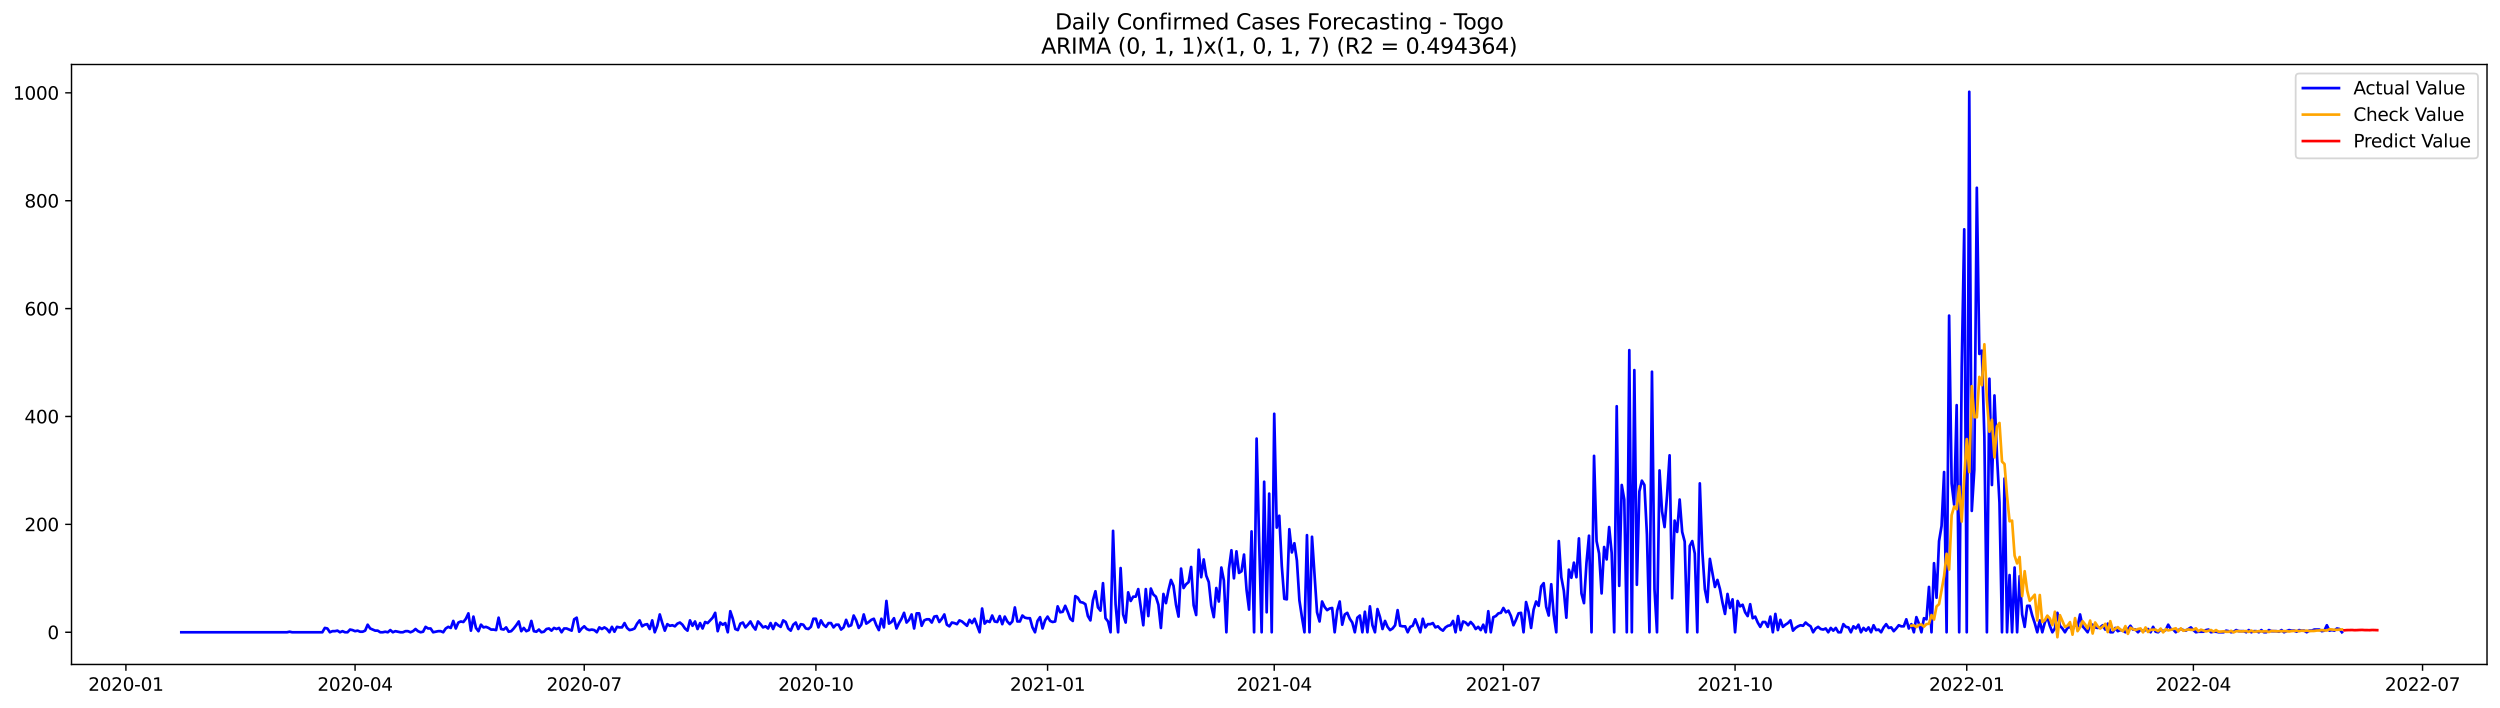 <?xml version="1.0" encoding="utf-8" standalone="no"?>
<!DOCTYPE svg PUBLIC "-//W3C//DTD SVG 1.1//EN"
  "http://www.w3.org/Graphics/SVG/1.1/DTD/svg11.dtd">
<svg xmlns:xlink="http://www.w3.org/1999/xlink" width="1386.05pt" height="392.274pt" viewBox="0 0 1386.05 392.274" xmlns="http://www.w3.org/2000/svg" version="1.1">
 <defs>
  <style type="text/css">*{stroke-linejoin: round; stroke-linecap: butt}</style>
 </defs>
 <g id="figure_1">
  <g id="patch_1">
   <path d="M 0 392.274 
L 1386.05 392.274 
L 1386.05 0 
L 0 0 
z
" style="fill: #ffffff"/>
  </g>
  <g id="axes_1">
   <g id="patch_2">
    <path d="M 39.65 368.396 
L 1378.85 368.396 
L 1378.85 35.755 
L 39.65 35.755 
z
" style="fill: #ffffff"/>
   </g>
   <g id="matplotlib.axis_1">
    <g id="xtick_1">
     <g id="line2d_1">
      <defs>
       <path id="m2aba061765" d="M 0 0 
L 0 3.5 
" style="stroke: #000000; stroke-width: 0.8"/>
      </defs>
      <g>
       <use xlink:href="#m2aba061765" x="69.807" y="368.396" style="stroke: #000000; stroke-width: 0.8"/>
      </g>
     </g>
     <g id="text_1">
      <!-- 2020-01 -->
      <g transform="translate(48.916 382.994)scale(0.1 -0.1)">
       <defs>
        <path id="DejaVuSans-32" d="M 1228 531 
L 3431 531 
L 3431 0 
L 469 0 
L 469 531 
Q 828 903 1448 1529 
Q 2069 2156 2228 2338 
Q 2531 2678 2651 2914 
Q 2772 3150 2772 3378 
Q 2772 3750 2511 3984 
Q 2250 4219 1831 4219 
Q 1534 4219 1204 4116 
Q 875 4013 500 3803 
L 500 4441 
Q 881 4594 1212 4672 
Q 1544 4750 1819 4750 
Q 2544 4750 2975 4387 
Q 3406 4025 3406 3419 
Q 3406 3131 3298 2873 
Q 3191 2616 2906 2266 
Q 2828 2175 2409 1742 
Q 1991 1309 1228 531 
z
" transform="scale(0.016)"/>
        <path id="DejaVuSans-30" d="M 2034 4250 
Q 1547 4250 1301 3770 
Q 1056 3291 1056 2328 
Q 1056 1369 1301 889 
Q 1547 409 2034 409 
Q 2525 409 2770 889 
Q 3016 1369 3016 2328 
Q 3016 3291 2770 3770 
Q 2525 4250 2034 4250 
z
M 2034 4750 
Q 2819 4750 3233 4129 
Q 3647 3509 3647 2328 
Q 3647 1150 3233 529 
Q 2819 -91 2034 -91 
Q 1250 -91 836 529 
Q 422 1150 422 2328 
Q 422 3509 836 4129 
Q 1250 4750 2034 4750 
z
" transform="scale(0.016)"/>
        <path id="DejaVuSans-2d" d="M 313 2009 
L 1997 2009 
L 1997 1497 
L 313 1497 
L 313 2009 
z
" transform="scale(0.016)"/>
        <path id="DejaVuSans-31" d="M 794 531 
L 1825 531 
L 1825 4091 
L 703 3866 
L 703 4441 
L 1819 4666 
L 2450 4666 
L 2450 531 
L 3481 531 
L 3481 0 
L 794 0 
L 794 531 
z
" transform="scale(0.016)"/>
       </defs>
       <use xlink:href="#DejaVuSans-32"/>
       <use xlink:href="#DejaVuSans-30" x="63.623"/>
       <use xlink:href="#DejaVuSans-32" x="127.246"/>
       <use xlink:href="#DejaVuSans-30" x="190.869"/>
       <use xlink:href="#DejaVuSans-2d" x="254.492"/>
       <use xlink:href="#DejaVuSans-30" x="290.576"/>
       <use xlink:href="#DejaVuSans-31" x="354.199"/>
      </g>
     </g>
    </g>
    <g id="xtick_2">
     <g id="line2d_2">
      <g>
       <use xlink:href="#m2aba061765" x="196.858" y="368.396" style="stroke: #000000; stroke-width: 0.8"/>
      </g>
     </g>
     <g id="text_2">
      <!-- 2020-04 -->
      <g transform="translate(175.967 382.994)scale(0.1 -0.1)">
       <defs>
        <path id="DejaVuSans-34" d="M 2419 4116 
L 825 1625 
L 2419 1625 
L 2419 4116 
z
M 2253 4666 
L 3047 4666 
L 3047 1625 
L 3713 1625 
L 3713 1100 
L 3047 1100 
L 3047 0 
L 2419 0 
L 2419 1100 
L 313 1100 
L 313 1709 
L 2253 4666 
z
" transform="scale(0.016)"/>
       </defs>
       <use xlink:href="#DejaVuSans-32"/>
       <use xlink:href="#DejaVuSans-30" x="63.623"/>
       <use xlink:href="#DejaVuSans-32" x="127.246"/>
       <use xlink:href="#DejaVuSans-30" x="190.869"/>
       <use xlink:href="#DejaVuSans-2d" x="254.492"/>
       <use xlink:href="#DejaVuSans-30" x="290.576"/>
       <use xlink:href="#DejaVuSans-34" x="354.199"/>
      </g>
     </g>
    </g>
    <g id="xtick_3">
     <g id="line2d_3">
      <g>
       <use xlink:href="#m2aba061765" x="323.909" y="368.396" style="stroke: #000000; stroke-width: 0.8"/>
      </g>
     </g>
     <g id="text_3">
      <!-- 2020-07 -->
      <g transform="translate(303.017 382.994)scale(0.1 -0.1)">
       <defs>
        <path id="DejaVuSans-37" d="M 525 4666 
L 3525 4666 
L 3525 4397 
L 1831 0 
L 1172 0 
L 2766 4134 
L 525 4134 
L 525 4666 
z
" transform="scale(0.016)"/>
       </defs>
       <use xlink:href="#DejaVuSans-32"/>
       <use xlink:href="#DejaVuSans-30" x="63.623"/>
       <use xlink:href="#DejaVuSans-32" x="127.246"/>
       <use xlink:href="#DejaVuSans-30" x="190.869"/>
       <use xlink:href="#DejaVuSans-2d" x="254.492"/>
       <use xlink:href="#DejaVuSans-30" x="290.576"/>
       <use xlink:href="#DejaVuSans-37" x="354.199"/>
      </g>
     </g>
    </g>
    <g id="xtick_4">
     <g id="line2d_4">
      <g>
       <use xlink:href="#m2aba061765" x="452.356" y="368.396" style="stroke: #000000; stroke-width: 0.8"/>
      </g>
     </g>
     <g id="text_4">
      <!-- 2020-10 -->
      <g transform="translate(431.465 382.994)scale(0.1 -0.1)">
       <use xlink:href="#DejaVuSans-32"/>
       <use xlink:href="#DejaVuSans-30" x="63.623"/>
       <use xlink:href="#DejaVuSans-32" x="127.246"/>
       <use xlink:href="#DejaVuSans-30" x="190.869"/>
       <use xlink:href="#DejaVuSans-2d" x="254.492"/>
       <use xlink:href="#DejaVuSans-31" x="290.576"/>
       <use xlink:href="#DejaVuSans-30" x="354.199"/>
      </g>
     </g>
    </g>
    <g id="xtick_5">
     <g id="line2d_5">
      <g>
       <use xlink:href="#m2aba061765" x="580.803" y="368.396" style="stroke: #000000; stroke-width: 0.8"/>
      </g>
     </g>
     <g id="text_5">
      <!-- 2021-01 -->
      <g transform="translate(559.912 382.994)scale(0.1 -0.1)">
       <use xlink:href="#DejaVuSans-32"/>
       <use xlink:href="#DejaVuSans-30" x="63.623"/>
       <use xlink:href="#DejaVuSans-32" x="127.246"/>
       <use xlink:href="#DejaVuSans-31" x="190.869"/>
       <use xlink:href="#DejaVuSans-2d" x="254.492"/>
       <use xlink:href="#DejaVuSans-30" x="290.576"/>
       <use xlink:href="#DejaVuSans-31" x="354.199"/>
      </g>
     </g>
    </g>
    <g id="xtick_6">
     <g id="line2d_6">
      <g>
       <use xlink:href="#m2aba061765" x="706.458" y="368.396" style="stroke: #000000; stroke-width: 0.8"/>
      </g>
     </g>
     <g id="text_6">
      <!-- 2021-04 -->
      <g transform="translate(685.566 382.994)scale(0.1 -0.1)">
       <use xlink:href="#DejaVuSans-32"/>
       <use xlink:href="#DejaVuSans-30" x="63.623"/>
       <use xlink:href="#DejaVuSans-32" x="127.246"/>
       <use xlink:href="#DejaVuSans-31" x="190.869"/>
       <use xlink:href="#DejaVuSans-2d" x="254.492"/>
       <use xlink:href="#DejaVuSans-30" x="290.576"/>
       <use xlink:href="#DejaVuSans-34" x="354.199"/>
      </g>
     </g>
    </g>
    <g id="xtick_7">
     <g id="line2d_7">
      <g>
       <use xlink:href="#m2aba061765" x="833.509" y="368.396" style="stroke: #000000; stroke-width: 0.8"/>
      </g>
     </g>
     <g id="text_7">
      <!-- 2021-07 -->
      <g transform="translate(812.617 382.994)scale(0.1 -0.1)">
       <use xlink:href="#DejaVuSans-32"/>
       <use xlink:href="#DejaVuSans-30" x="63.623"/>
       <use xlink:href="#DejaVuSans-32" x="127.246"/>
       <use xlink:href="#DejaVuSans-31" x="190.869"/>
       <use xlink:href="#DejaVuSans-2d" x="254.492"/>
       <use xlink:href="#DejaVuSans-30" x="290.576"/>
       <use xlink:href="#DejaVuSans-37" x="354.199"/>
      </g>
     </g>
    </g>
    <g id="xtick_8">
     <g id="line2d_8">
      <g>
       <use xlink:href="#m2aba061765" x="961.956" y="368.396" style="stroke: #000000; stroke-width: 0.8"/>
      </g>
     </g>
     <g id="text_8">
      <!-- 2021-10 -->
      <g transform="translate(941.064 382.994)scale(0.1 -0.1)">
       <use xlink:href="#DejaVuSans-32"/>
       <use xlink:href="#DejaVuSans-30" x="63.623"/>
       <use xlink:href="#DejaVuSans-32" x="127.246"/>
       <use xlink:href="#DejaVuSans-31" x="190.869"/>
       <use xlink:href="#DejaVuSans-2d" x="254.492"/>
       <use xlink:href="#DejaVuSans-31" x="290.576"/>
       <use xlink:href="#DejaVuSans-30" x="354.199"/>
      </g>
     </g>
    </g>
    <g id="xtick_9">
     <g id="line2d_9">
      <g>
       <use xlink:href="#m2aba061765" x="1090.403" y="368.396" style="stroke: #000000; stroke-width: 0.8"/>
      </g>
     </g>
     <g id="text_9">
      <!-- 2022-01 -->
      <g transform="translate(1069.511 382.994)scale(0.1 -0.1)">
       <use xlink:href="#DejaVuSans-32"/>
       <use xlink:href="#DejaVuSans-30" x="63.623"/>
       <use xlink:href="#DejaVuSans-32" x="127.246"/>
       <use xlink:href="#DejaVuSans-32" x="190.869"/>
       <use xlink:href="#DejaVuSans-2d" x="254.492"/>
       <use xlink:href="#DejaVuSans-30" x="290.576"/>
       <use xlink:href="#DejaVuSans-31" x="354.199"/>
      </g>
     </g>
    </g>
    <g id="xtick_10">
     <g id="line2d_10">
      <g>
       <use xlink:href="#m2aba061765" x="1216.057" y="368.396" style="stroke: #000000; stroke-width: 0.8"/>
      </g>
     </g>
     <g id="text_10">
      <!-- 2022-04 -->
      <g transform="translate(1195.166 382.994)scale(0.1 -0.1)">
       <use xlink:href="#DejaVuSans-32"/>
       <use xlink:href="#DejaVuSans-30" x="63.623"/>
       <use xlink:href="#DejaVuSans-32" x="127.246"/>
       <use xlink:href="#DejaVuSans-32" x="190.869"/>
       <use xlink:href="#DejaVuSans-2d" x="254.492"/>
       <use xlink:href="#DejaVuSans-30" x="290.576"/>
       <use xlink:href="#DejaVuSans-34" x="354.199"/>
      </g>
     </g>
    </g>
    <g id="xtick_11">
     <g id="line2d_11">
      <g>
       <use xlink:href="#m2aba061765" x="1343.108" y="368.396" style="stroke: #000000; stroke-width: 0.8"/>
      </g>
     </g>
     <g id="text_11">
      <!-- 2022-07 -->
      <g transform="translate(1322.217 382.994)scale(0.1 -0.1)">
       <use xlink:href="#DejaVuSans-32"/>
       <use xlink:href="#DejaVuSans-30" x="63.623"/>
       <use xlink:href="#DejaVuSans-32" x="127.246"/>
       <use xlink:href="#DejaVuSans-32" x="190.869"/>
       <use xlink:href="#DejaVuSans-2d" x="254.492"/>
       <use xlink:href="#DejaVuSans-30" x="290.576"/>
       <use xlink:href="#DejaVuSans-37" x="354.199"/>
      </g>
     </g>
    </g>
   </g>
   <g id="matplotlib.axis_2">
    <g id="ytick_1">
     <g id="line2d_12">
      <defs>
       <path id="m9c21bb204e" d="M 0 0 
L -3.5 0 
" style="stroke: #000000; stroke-width: 0.8"/>
      </defs>
      <g>
       <use xlink:href="#m9c21bb204e" x="39.65" y="350.534" style="stroke: #000000; stroke-width: 0.8"/>
      </g>
     </g>
     <g id="text_12">
      <!-- 0 -->
      <g transform="translate(26.288 354.333)scale(0.1 -0.1)">
       <use xlink:href="#DejaVuSans-30"/>
      </g>
     </g>
    </g>
    <g id="ytick_2">
     <g id="line2d_13">
      <g>
       <use xlink:href="#m9c21bb204e" x="39.65" y="290.722" style="stroke: #000000; stroke-width: 0.8"/>
      </g>
     </g>
     <g id="text_13">
      <!-- 200 -->
      <g transform="translate(13.562 294.521)scale(0.1 -0.1)">
       <use xlink:href="#DejaVuSans-32"/>
       <use xlink:href="#DejaVuSans-30" x="63.623"/>
       <use xlink:href="#DejaVuSans-30" x="127.246"/>
      </g>
     </g>
    </g>
    <g id="ytick_3">
     <g id="line2d_14">
      <g>
       <use xlink:href="#m9c21bb204e" x="39.65" y="230.91" style="stroke: #000000; stroke-width: 0.8"/>
      </g>
     </g>
     <g id="text_14">
      <!-- 400 -->
      <g transform="translate(13.562 234.709)scale(0.1 -0.1)">
       <use xlink:href="#DejaVuSans-34"/>
       <use xlink:href="#DejaVuSans-30" x="63.623"/>
       <use xlink:href="#DejaVuSans-30" x="127.246"/>
      </g>
     </g>
    </g>
    <g id="ytick_4">
     <g id="line2d_15">
      <g>
       <use xlink:href="#m9c21bb204e" x="39.65" y="171.098" style="stroke: #000000; stroke-width: 0.8"/>
      </g>
     </g>
     <g id="text_15">
      <!-- 600 -->
      <g transform="translate(13.562 174.897)scale(0.1 -0.1)">
       <defs>
        <path id="DejaVuSans-36" d="M 2113 2584 
Q 1688 2584 1439 2293 
Q 1191 2003 1191 1497 
Q 1191 994 1439 701 
Q 1688 409 2113 409 
Q 2538 409 2786 701 
Q 3034 994 3034 1497 
Q 3034 2003 2786 2293 
Q 2538 2584 2113 2584 
z
M 3366 4563 
L 3366 3988 
Q 3128 4100 2886 4159 
Q 2644 4219 2406 4219 
Q 1781 4219 1451 3797 
Q 1122 3375 1075 2522 
Q 1259 2794 1537 2939 
Q 1816 3084 2150 3084 
Q 2853 3084 3261 2657 
Q 3669 2231 3669 1497 
Q 3669 778 3244 343 
Q 2819 -91 2113 -91 
Q 1303 -91 875 529 
Q 447 1150 447 2328 
Q 447 3434 972 4092 
Q 1497 4750 2381 4750 
Q 2619 4750 2861 4703 
Q 3103 4656 3366 4563 
z
" transform="scale(0.016)"/>
       </defs>
       <use xlink:href="#DejaVuSans-36"/>
       <use xlink:href="#DejaVuSans-30" x="63.623"/>
       <use xlink:href="#DejaVuSans-30" x="127.246"/>
      </g>
     </g>
    </g>
    <g id="ytick_5">
     <g id="line2d_16">
      <g>
       <use xlink:href="#m9c21bb204e" x="39.65" y="111.286" style="stroke: #000000; stroke-width: 0.8"/>
      </g>
     </g>
     <g id="text_16">
      <!-- 800 -->
      <g transform="translate(13.562 115.085)scale(0.1 -0.1)">
       <defs>
        <path id="DejaVuSans-38" d="M 2034 2216 
Q 1584 2216 1326 1975 
Q 1069 1734 1069 1313 
Q 1069 891 1326 650 
Q 1584 409 2034 409 
Q 2484 409 2743 651 
Q 3003 894 3003 1313 
Q 3003 1734 2745 1975 
Q 2488 2216 2034 2216 
z
M 1403 2484 
Q 997 2584 770 2862 
Q 544 3141 544 3541 
Q 544 4100 942 4425 
Q 1341 4750 2034 4750 
Q 2731 4750 3128 4425 
Q 3525 4100 3525 3541 
Q 3525 3141 3298 2862 
Q 3072 2584 2669 2484 
Q 3125 2378 3379 2068 
Q 3634 1759 3634 1313 
Q 3634 634 3220 271 
Q 2806 -91 2034 -91 
Q 1263 -91 848 271 
Q 434 634 434 1313 
Q 434 1759 690 2068 
Q 947 2378 1403 2484 
z
M 1172 3481 
Q 1172 3119 1398 2916 
Q 1625 2713 2034 2713 
Q 2441 2713 2670 2916 
Q 2900 3119 2900 3481 
Q 2900 3844 2670 4047 
Q 2441 4250 2034 4250 
Q 1625 4250 1398 4047 
Q 1172 3844 1172 3481 
z
" transform="scale(0.016)"/>
       </defs>
       <use xlink:href="#DejaVuSans-38"/>
       <use xlink:href="#DejaVuSans-30" x="63.623"/>
       <use xlink:href="#DejaVuSans-30" x="127.246"/>
      </g>
     </g>
    </g>
    <g id="ytick_6">
     <g id="line2d_17">
      <g>
       <use xlink:href="#m9c21bb204e" x="39.65" y="51.474" style="stroke: #000000; stroke-width: 0.8"/>
      </g>
     </g>
     <g id="text_17">
      <!-- 1000 -->
      <g transform="translate(7.2 55.273)scale(0.1 -0.1)">
       <use xlink:href="#DejaVuSans-31"/>
       <use xlink:href="#DejaVuSans-30" x="63.623"/>
       <use xlink:href="#DejaVuSans-30" x="127.246"/>
       <use xlink:href="#DejaVuSans-30" x="190.869"/>
      </g>
     </g>
    </g>
   </g>
   <g id="line2d_18">
    <path d="M 100.523 350.534 
L 159.162 350.534 
L 160.558 350.235 
L 161.954 350.534 
L 178.708 350.534 
L 180.104 348.141 
L 181.5 348.44 
L 182.896 350.534 
L 184.293 349.936 
L 185.689 349.936 
L 187.085 349.637 
L 188.481 350.534 
L 189.877 349.936 
L 191.273 350.534 
L 192.67 350.534 
L 194.066 349.039 
L 195.462 349.338 
L 196.858 349.936 
L 198.254 349.637 
L 199.65 350.235 
L 201.046 350.235 
L 202.443 349.637 
L 203.839 346.347 
L 205.235 348.44 
L 208.027 349.637 
L 209.423 349.637 
L 210.82 350.534 
L 212.216 350.534 
L 213.612 350.235 
L 215.008 350.534 
L 216.404 349.338 
L 217.8 350.534 
L 219.197 349.936 
L 221.989 350.534 
L 223.385 350.534 
L 224.781 349.936 
L 226.177 349.936 
L 227.574 350.534 
L 228.97 349.936 
L 230.366 348.739 
L 231.762 349.936 
L 233.158 350.534 
L 234.554 350.235 
L 235.951 347.543 
L 237.347 348.44 
L 238.743 348.44 
L 240.139 350.534 
L 242.931 349.936 
L 244.328 349.936 
L 245.724 350.534 
L 247.12 348.44 
L 248.516 347.543 
L 249.912 348.141 
L 251.308 344.254 
L 252.705 348.44 
L 254.101 345.151 
L 255.497 344.553 
L 256.893 344.852 
L 258.289 343.057 
L 259.685 340.067 
L 261.082 349.637 
L 262.478 341.861 
L 263.874 348.141 
L 265.27 349.936 
L 266.666 346.347 
L 268.062 347.842 
L 269.459 347.543 
L 270.855 348.141 
L 272.251 349.039 
L 273.647 349.039 
L 275.043 349.338 
L 276.439 342.459 
L 277.835 348.739 
L 279.232 349.039 
L 280.628 347.842 
L 282.024 350.235 
L 283.42 349.936 
L 284.816 348.44 
L 286.212 346.646 
L 287.609 344.553 
L 289.005 349.936 
L 290.401 348.141 
L 291.797 349.936 
L 293.193 349.338 
L 294.589 344.254 
L 295.986 349.936 
L 297.382 350.235 
L 298.778 349.039 
L 300.174 350.534 
L 301.57 350.235 
L 302.966 348.739 
L 304.363 348.44 
L 305.759 349.637 
L 307.155 348.141 
L 308.551 348.739 
L 309.947 348.141 
L 311.343 350.534 
L 312.74 348.44 
L 314.136 348.44 
L 316.928 349.637 
L 318.324 343.356 
L 319.72 342.459 
L 321.117 350.235 
L 322.513 348.44 
L 323.909 347.244 
L 325.305 348.739 
L 326.701 349.338 
L 328.097 349.039 
L 329.494 349.338 
L 330.89 350.534 
L 332.286 347.842 
L 333.682 348.739 
L 335.078 347.842 
L 336.474 348.739 
L 337.871 350.534 
L 339.267 347.543 
L 340.663 350.235 
L 342.059 347.543 
L 343.455 347.842 
L 344.851 347.842 
L 346.247 345.45 
L 347.644 348.141 
L 349.04 349.338 
L 350.436 349.039 
L 351.832 348.44 
L 353.228 345.749 
L 354.624 343.955 
L 356.021 347.244 
L 357.417 346.347 
L 358.813 346.048 
L 360.209 348.739 
L 361.605 343.955 
L 363.001 350.534 
L 364.398 346.945 
L 365.794 340.665 
L 367.19 345.45 
L 368.586 349.637 
L 369.982 346.048 
L 371.378 346.945 
L 372.775 346.646 
L 374.171 347.244 
L 375.567 345.749 
L 376.963 345.151 
L 378.359 346.347 
L 379.755 348.44 
L 381.152 349.637 
L 382.548 343.955 
L 383.944 346.945 
L 385.34 344.553 
L 386.736 348.739 
L 388.132 345.45 
L 389.529 348.44 
L 390.925 344.852 
L 392.321 345.45 
L 395.113 342.459 
L 396.509 339.768 
L 397.906 349.936 
L 399.302 345.151 
L 400.698 346.347 
L 402.094 345.45 
L 403.49 350.534 
L 404.886 338.87 
L 406.283 343.057 
L 407.679 348.739 
L 409.075 349.338 
L 410.471 345.749 
L 411.867 345.151 
L 413.263 347.842 
L 414.66 346.347 
L 416.056 344.553 
L 417.452 347.244 
L 418.848 349.039 
L 420.244 344.553 
L 421.64 346.048 
L 423.036 347.842 
L 424.433 347.244 
L 425.829 348.44 
L 427.225 345.45 
L 428.621 348.739 
L 430.017 345.45 
L 431.413 346.646 
L 432.81 347.543 
L 434.206 343.955 
L 435.602 344.852 
L 436.998 348.44 
L 438.394 349.637 
L 439.79 346.347 
L 441.187 345.151 
L 442.583 348.739 
L 443.979 346.048 
L 445.375 346.347 
L 446.771 348.44 
L 448.167 348.739 
L 449.564 347.543 
L 450.96 343.057 
L 452.356 343.057 
L 453.752 347.842 
L 455.148 343.955 
L 456.544 346.347 
L 457.941 347.543 
L 459.337 345.45 
L 460.733 345.45 
L 462.129 347.842 
L 463.525 346.347 
L 464.921 346.347 
L 466.318 349.039 
L 467.714 347.842 
L 469.11 343.655 
L 470.506 347.244 
L 471.902 346.646 
L 473.298 341.263 
L 474.695 343.955 
L 476.091 348.141 
L 477.487 346.347 
L 478.883 340.665 
L 480.279 345.749 
L 481.675 344.852 
L 483.072 343.655 
L 484.468 343.057 
L 485.864 346.646 
L 487.26 349.338 
L 488.656 343.057 
L 490.052 347.842 
L 491.448 333.188 
L 492.845 345.749 
L 494.241 344.852 
L 495.637 342.758 
L 497.033 348.44 
L 498.429 345.45 
L 499.825 343.057 
L 501.222 339.768 
L 502.618 345.151 
L 504.014 343.655 
L 505.41 340.665 
L 506.806 348.44 
L 508.202 340.067 
L 509.599 340.067 
L 510.995 346.945 
L 512.391 343.955 
L 513.787 343.356 
L 515.183 343.356 
L 516.579 345.151 
L 517.976 341.861 
L 519.372 341.562 
L 520.768 344.852 
L 522.164 343.057 
L 523.56 340.665 
L 524.956 346.347 
L 526.353 347.244 
L 527.749 345.151 
L 529.145 345.45 
L 530.541 346.048 
L 531.937 343.955 
L 533.333 344.553 
L 536.126 346.945 
L 537.522 343.655 
L 538.918 345.45 
L 540.314 343.057 
L 543.107 350.534 
L 544.503 337.375 
L 545.899 345.749 
L 547.295 344.254 
L 548.691 344.852 
L 550.087 341.263 
L 551.484 344.553 
L 552.88 344.852 
L 554.276 341.562 
L 555.672 346.048 
L 557.068 341.861 
L 558.464 344.553 
L 559.861 346.048 
L 561.257 344.553 
L 562.653 336.777 
L 564.049 344.553 
L 565.445 344.553 
L 566.841 341.263 
L 568.237 342.459 
L 569.634 342.758 
L 571.03 342.758 
L 572.426 347.842 
L 573.822 350.534 
L 575.218 344.254 
L 576.614 342.16 
L 578.011 348.44 
L 579.407 343.955 
L 580.803 341.861 
L 582.199 344.254 
L 583.595 344.852 
L 584.991 344.553 
L 586.388 336.179 
L 587.784 339.469 
L 589.18 339.17 
L 590.576 335.88 
L 591.972 339.17 
L 593.368 343.057 
L 594.765 344.254 
L 596.161 330.497 
L 597.557 331.394 
L 598.953 333.786 
L 600.349 334.086 
L 601.745 334.983 
L 603.142 341.562 
L 604.538 343.955 
L 605.934 332.889 
L 607.33 327.805 
L 608.726 336.777 
L 610.122 338.571 
L 611.519 323.319 
L 612.915 342.758 
L 614.311 344.553 
L 615.707 350.534 
L 617.103 294.311 
L 618.499 334.983 
L 619.896 350.534 
L 621.292 314.946 
L 622.688 340.665 
L 624.084 345.151 
L 625.48 328.403 
L 626.876 333.188 
L 628.273 330.796 
L 629.669 330.796 
L 631.065 326.609 
L 633.857 346.646 
L 635.253 326.609 
L 636.649 341.562 
L 638.046 326.31 
L 639.442 329.6 
L 640.838 330.796 
L 642.234 335.282 
L 643.63 348.141 
L 645.026 329.301 
L 646.423 334.385 
L 647.819 327.207 
L 649.215 321.525 
L 650.611 324.815 
L 652.007 335.282 
L 653.403 341.861 
L 654.8 315.245 
L 656.196 326.011 
L 657.592 323.917 
L 658.988 322.721 
L 660.384 314.348 
L 661.78 335.581 
L 663.177 340.964 
L 664.573 304.778 
L 665.969 320.03 
L 667.365 310.161 
L 668.761 319.133 
L 670.157 322.721 
L 671.554 335.88 
L 672.95 342.16 
L 674.346 326.011 
L 675.742 333.487 
L 677.138 314.647 
L 678.534 321.824 
L 679.931 350.534 
L 681.327 315.544 
L 682.723 305.077 
L 684.119 320.628 
L 685.515 305.675 
L 686.911 317.637 
L 688.308 316.74 
L 689.704 307.469 
L 691.1 326.908 
L 692.496 337.973 
L 693.892 294.61 
L 695.288 350.534 
L 696.685 243.171 
L 698.081 299.694 
L 699.477 350.534 
L 700.873 267.096 
L 702.269 339.469 
L 703.665 273.675 
L 705.062 350.534 
L 706.458 229.414 
L 707.854 292.516 
L 709.25 285.937 
L 710.646 313.749 
L 712.042 331.992 
L 713.438 332.291 
L 714.835 293.413 
L 716.231 306.273 
L 717.627 301.189 
L 719.023 310.759 
L 720.419 332.889 
L 721.815 342.16 
L 723.212 350.534 
L 724.608 296.703 
L 726.004 350.534 
L 727.4 297.6 
L 730.192 339.469 
L 731.589 344.553 
L 732.985 333.487 
L 734.381 336.478 
L 735.777 338.272 
L 737.173 337.375 
L 738.569 337.076 
L 739.966 350.534 
L 741.362 338.571 
L 742.758 333.487 
L 744.154 346.347 
L 745.55 340.665 
L 746.946 339.768 
L 748.343 343.057 
L 749.739 345.151 
L 751.135 350.534 
L 752.531 342.459 
L 753.927 341.263 
L 755.323 350.534 
L 756.72 339.17 
L 758.116 350.534 
L 759.512 336.179 
L 760.908 346.646 
L 762.304 350.534 
L 763.7 337.674 
L 765.097 342.16 
L 766.493 348.739 
L 767.889 344.254 
L 769.285 347.543 
L 770.681 349.338 
L 772.077 348.44 
L 773.474 346.646 
L 774.87 338.272 
L 776.266 346.945 
L 777.662 347.244 
L 779.058 347.244 
L 780.454 350.534 
L 781.851 347.543 
L 783.247 346.945 
L 784.643 343.356 
L 787.435 350.534 
L 788.831 343.057 
L 790.227 347.842 
L 791.624 346.048 
L 793.02 346.048 
L 794.416 345.45 
L 795.812 347.842 
L 797.208 347.244 
L 798.604 348.739 
L 800.001 349.637 
L 801.397 347.842 
L 802.793 346.945 
L 804.189 346.646 
L 805.585 344.254 
L 806.981 350.534 
L 808.378 341.562 
L 809.774 349.338 
L 811.17 344.553 
L 812.566 345.151 
L 813.962 346.646 
L 815.358 344.852 
L 816.755 346.347 
L 818.151 348.739 
L 819.547 347.543 
L 820.943 349.338 
L 822.339 346.347 
L 823.735 350.534 
L 825.132 338.87 
L 826.528 350.534 
L 827.924 342.16 
L 829.32 341.562 
L 830.716 340.067 
L 832.112 339.768 
L 833.509 337.076 
L 834.905 339.469 
L 836.301 338.571 
L 837.697 341.562 
L 839.093 346.646 
L 840.489 343.655 
L 841.886 340.067 
L 843.282 339.768 
L 844.678 350.534 
L 846.074 333.786 
L 847.47 339.17 
L 848.866 348.141 
L 850.263 337.973 
L 851.659 333.487 
L 853.055 335.88 
L 854.451 325.114 
L 855.847 323.319 
L 857.243 336.478 
L 858.639 341.263 
L 860.036 323.917 
L 861.432 340.964 
L 862.828 350.534 
L 864.224 299.993 
L 865.62 320.03 
L 867.016 327.506 
L 868.413 342.459 
L 869.809 315.843 
L 871.205 320.329 
L 872.601 311.955 
L 873.997 320.03 
L 875.393 298.497 
L 876.79 329.001 
L 878.186 334.385 
L 879.582 311.955 
L 880.978 297.002 
L 882.374 350.534 
L 883.77 252.741 
L 885.167 299.993 
L 886.563 306.871 
L 887.959 329.001 
L 889.355 303.282 
L 890.751 310.161 
L 892.147 292.217 
L 893.544 306.572 
L 894.94 350.534 
L 896.336 225.228 
L 897.732 324.815 
L 899.128 268.89 
L 900.524 276.965 
L 901.921 350.534 
L 903.317 194.125 
L 904.713 350.534 
L 906.109 205.191 
L 907.505 324.217 
L 908.901 272.479 
L 910.298 266.498 
L 911.694 268.89 
L 913.09 296.404 
L 914.486 350.534 
L 915.882 206.088 
L 917.278 326.609 
L 918.675 350.534 
L 920.071 260.816 
L 921.467 283.544 
L 922.863 292.217 
L 924.259 274.573 
L 925.655 252.442 
L 927.052 331.693 
L 928.448 288.628 
L 929.844 294.909 
L 931.24 276.965 
L 932.636 294.909 
L 934.032 300.292 
L 935.428 350.534 
L 936.825 302.684 
L 938.221 299.993 
L 939.617 306.871 
L 941.013 350.534 
L 942.409 267.993 
L 943.805 305.675 
L 945.202 326.609 
L 946.598 333.786 
L 947.994 309.862 
L 950.786 325.413 
L 952.182 321.525 
L 953.579 326.609 
L 954.975 334.086 
L 956.371 340.366 
L 957.767 329.301 
L 959.163 337.076 
L 960.559 332.291 
L 961.956 350.534 
L 963.352 333.188 
L 964.748 336.179 
L 966.144 335.282 
L 967.54 339.469 
L 968.936 341.562 
L 970.333 334.983 
L 971.729 342.758 
L 973.125 341.861 
L 974.521 345.151 
L 975.917 347.543 
L 977.313 344.852 
L 978.71 344.852 
L 980.106 347.543 
L 981.502 341.861 
L 982.898 350.534 
L 984.294 340.366 
L 985.69 349.338 
L 987.087 343.655 
L 988.483 347.543 
L 989.879 346.347 
L 991.275 345.45 
L 992.671 343.955 
L 994.067 349.637 
L 995.464 348.141 
L 996.86 347.244 
L 998.256 346.646 
L 999.652 346.945 
L 1001.048 345.151 
L 1002.444 346.347 
L 1003.84 347.244 
L 1005.237 350.534 
L 1006.633 348.44 
L 1008.029 347.543 
L 1009.425 348.739 
L 1010.821 349.039 
L 1012.217 348.44 
L 1013.614 350.534 
L 1015.01 348.141 
L 1016.406 349.637 
L 1017.802 348.141 
L 1019.198 350.534 
L 1020.594 350.534 
L 1021.991 346.048 
L 1023.387 347.543 
L 1024.783 347.842 
L 1026.179 350.534 
L 1027.575 347.244 
L 1028.971 348.44 
L 1030.368 346.347 
L 1031.764 350.534 
L 1033.16 348.141 
L 1034.556 349.637 
L 1035.952 347.842 
L 1037.348 350.534 
L 1038.745 346.646 
L 1040.141 349.338 
L 1041.537 349.039 
L 1042.933 350.534 
L 1044.329 347.842 
L 1045.725 346.048 
L 1047.122 348.141 
L 1048.518 347.842 
L 1049.914 349.936 
L 1051.31 348.44 
L 1052.706 346.646 
L 1054.102 347.244 
L 1055.499 347.244 
L 1056.895 343.356 
L 1058.291 348.44 
L 1059.687 346.048 
L 1061.083 350.534 
L 1062.479 342.16 
L 1063.876 345.749 
L 1065.272 350.534 
L 1066.668 342.758 
L 1068.064 343.356 
L 1069.46 325.413 
L 1070.856 350.534 
L 1072.253 312.254 
L 1073.649 331.394 
L 1075.045 299.993 
L 1076.441 291.619 
L 1077.837 261.713 
L 1079.233 350.534 
L 1080.629 174.985 
L 1082.026 267.993 
L 1083.422 279.956 
L 1084.818 224.629 
L 1086.214 350.534 
L 1087.61 203.695 
L 1089.006 127.136 
L 1090.403 350.534 
L 1091.799 50.876 
L 1093.195 283.245 
L 1094.591 260.517 
L 1095.987 104.108 
L 1097.383 196.219 
L 1098.78 194.424 
L 1100.176 242.274 
L 1101.572 350.534 
L 1102.968 209.976 
L 1104.364 268.89 
L 1105.76 219.246 
L 1107.157 252.442 
L 1108.553 278.759 
L 1109.949 350.534 
L 1111.345 265.302 
L 1112.741 350.534 
L 1114.137 318.833 
L 1115.534 350.534 
L 1116.93 314.647 
L 1118.326 350.534 
L 1119.722 319.432 
L 1121.118 340.665 
L 1122.514 347.543 
L 1123.911 335.88 
L 1125.307 335.88 
L 1126.703 341.263 
L 1128.099 345.45 
L 1129.495 350.534 
L 1130.891 343.955 
L 1132.288 350.534 
L 1133.684 345.151 
L 1135.08 341.861 
L 1136.476 346.945 
L 1137.872 350.534 
L 1139.268 348.44 
L 1140.665 339.768 
L 1142.061 346.945 
L 1143.457 348.44 
L 1144.853 350.534 
L 1146.249 348.141 
L 1147.645 347.543 
L 1149.041 349.338 
L 1150.438 345.749 
L 1151.834 347.543 
L 1153.23 340.665 
L 1154.626 347.244 
L 1156.022 348.739 
L 1157.418 350.534 
L 1158.815 346.347 
L 1160.211 346.347 
L 1161.607 347.842 
L 1163.003 348.141 
L 1164.399 347.842 
L 1165.795 346.646 
L 1167.192 349.039 
L 1168.588 345.749 
L 1169.984 350.534 
L 1171.38 350.534 
L 1172.776 348.141 
L 1174.172 349.936 
L 1175.569 349.338 
L 1176.965 349.637 
L 1178.361 350.534 
L 1181.153 346.945 
L 1182.549 349.039 
L 1183.946 349.039 
L 1185.342 350.534 
L 1186.738 349.039 
L 1188.134 349.936 
L 1190.926 348.739 
L 1192.323 350.534 
L 1193.719 347.543 
L 1195.115 350.235 
L 1196.511 350.534 
L 1197.907 349.039 
L 1199.303 349.936 
L 1200.7 349.338 
L 1202.096 346.347 
L 1203.492 348.739 
L 1204.888 349.039 
L 1206.284 350.534 
L 1207.68 349.338 
L 1209.077 348.739 
L 1210.473 349.338 
L 1211.869 349.637 
L 1214.661 347.842 
L 1216.057 349.338 
L 1217.454 350.534 
L 1218.85 350.235 
L 1221.642 350.235 
L 1223.038 349.338 
L 1224.434 349.039 
L 1225.83 350.534 
L 1227.227 350.235 
L 1228.623 350.235 
L 1230.019 350.534 
L 1232.811 350.534 
L 1234.207 349.637 
L 1235.604 349.936 
L 1237 350.534 
L 1238.396 350.235 
L 1239.792 349.338 
L 1241.188 349.936 
L 1243.981 349.936 
L 1245.377 350.534 
L 1246.773 349.338 
L 1248.169 350.534 
L 1249.565 349.936 
L 1250.961 349.936 
L 1252.358 350.534 
L 1253.754 349.338 
L 1255.15 350.534 
L 1256.546 350.534 
L 1257.942 349.338 
L 1259.338 349.936 
L 1262.131 349.936 
L 1263.527 350.235 
L 1264.923 349.338 
L 1266.319 350.534 
L 1269.112 349.338 
L 1270.508 349.637 
L 1271.904 349.637 
L 1273.3 350.235 
L 1274.696 349.338 
L 1276.092 349.637 
L 1277.489 349.637 
L 1278.885 350.534 
L 1280.281 349.637 
L 1281.677 349.637 
L 1283.073 349.039 
L 1285.866 349.039 
L 1287.262 349.936 
L 1288.658 349.637 
L 1290.054 346.646 
L 1291.45 349.637 
L 1292.846 349.338 
L 1294.242 349.637 
L 1295.639 348.44 
L 1297.035 348.739 
L 1298.431 350.534 
L 1298.431 350.534 
" clip-path="url(#pfa3f48c6b3)" style="fill: none; stroke: #0000ff; stroke-width: 1.5; stroke-linecap: square"/>
   </g>
   <g id="line2d_19">
    <path d="M 1059.687 346.917 
L 1061.083 346.705 
L 1062.479 347.672 
L 1063.876 346.499 
L 1065.272 346.216 
L 1066.668 347.44 
L 1068.064 346.034 
L 1069.46 345.81 
L 1070.856 340.992 
L 1072.253 343.488 
L 1073.649 336.203 
L 1075.045 334.963 
L 1077.837 319.452 
L 1079.233 307.026 
L 1080.629 315.754 
L 1082.026 285.627 
L 1083.422 280.864 
L 1084.818 282.344 
L 1086.214 269.58 
L 1087.61 289.179 
L 1089.006 264.979 
L 1090.403 243.454 
L 1091.799 261.737 
L 1093.195 214.117 
L 1094.591 231.224 
L 1095.987 231.343 
L 1097.383 208.963 
L 1098.78 213.595 
L 1100.176 190.885 
L 1101.572 221.897 
L 1102.968 239.334 
L 1104.364 232.715 
L 1105.76 253.582 
L 1107.157 236.455 
L 1108.553 234.51 
L 1109.949 255.925 
L 1111.345 257.287 
L 1112.741 274.847 
L 1114.137 288.984 
L 1115.534 288.66 
L 1116.93 308.017 
L 1118.326 312.373 
L 1119.722 308.815 
L 1121.118 330.505 
L 1122.514 316.7 
L 1123.911 327.468 
L 1125.307 333.092 
L 1128.099 329.735 
L 1129.495 343.988 
L 1130.891 329.904 
L 1132.288 344.833 
L 1133.684 343.844 
L 1135.08 341.34 
L 1136.476 342.883 
L 1137.872 346.555 
L 1139.268 339.153 
L 1140.665 353.276 
L 1142.061 341.061 
L 1144.853 347.557 
L 1146.249 346.903 
L 1147.645 344.933 
L 1149.041 351.866 
L 1150.438 342.69 
L 1151.834 349.91 
L 1153.23 347.813 
L 1154.626 344.389 
L 1156.022 346.15 
L 1157.418 348.456 
L 1158.815 344.067 
L 1160.211 351.229 
L 1161.607 345.129 
L 1163.003 347.26 
L 1164.399 348.49 
L 1165.795 347.43 
L 1167.192 345.87 
L 1168.588 350.446 
L 1169.984 344.389 
L 1171.38 349.458 
L 1174.172 347.694 
L 1175.569 348.946 
L 1176.965 349.955 
L 1178.361 347.146 
L 1179.757 351.427 
L 1181.153 348.053 
L 1182.549 348.791 
L 1183.946 349.329 
L 1185.342 348.732 
L 1186.738 348.433 
L 1188.134 350.582 
L 1189.53 347.883 
L 1190.926 350.381 
L 1192.323 349.163 
L 1195.115 349.081 
L 1196.511 349.947 
L 1197.907 348.522 
L 1199.303 350.588 
L 1200.7 348.84 
L 1202.096 349.499 
L 1203.492 349.209 
L 1206.284 348.325 
L 1207.68 350.069 
L 1209.077 348.395 
L 1210.473 349.705 
L 1213.265 348.986 
L 1214.661 349.2 
L 1216.057 349.172 
L 1217.454 348.333 
L 1218.85 349.995 
L 1220.246 349.092 
L 1223.038 350.064 
L 1224.434 349.742 
L 1225.83 349.299 
L 1227.227 350.177 
L 1228.623 349.329 
L 1230.019 350.253 
L 1232.811 350.024 
L 1234.207 350.273 
L 1235.604 350.268 
L 1237 349.758 
L 1238.396 350.58 
L 1239.792 349.946 
L 1241.188 349.912 
L 1242.584 350.094 
L 1245.377 349.868 
L 1246.773 350.316 
L 1248.169 349.624 
L 1249.565 350.292 
L 1252.358 349.933 
L 1253.754 350.11 
L 1256.546 349.954 
L 1257.942 350.379 
L 1259.338 349.826 
L 1262.131 350.003 
L 1266.319 349.943 
L 1267.715 349.915 
L 1269.112 350.128 
L 1270.508 349.889 
L 1273.3 349.711 
L 1274.696 349.953 
L 1276.092 349.662 
L 1277.489 349.807 
L 1278.885 349.642 
L 1280.281 349.874 
L 1283.073 349.807 
L 1284.469 349.585 
L 1285.866 349.561 
L 1287.262 349.33 
L 1288.658 349.517 
L 1290.054 349.566 
L 1291.45 348.877 
L 1294.242 349.174 
L 1295.639 349.204 
L 1298.431 348.974 
L 1298.431 348.974 
" clip-path="url(#pfa3f48c6b3)" style="fill: none; stroke: #ffa500; stroke-width: 1.5; stroke-linecap: square"/>
   </g>
   <g id="line2d_20">
    <path d="M 1299.827 349.459 
L 1301.223 349.332 
L 1302.619 349.323 
L 1304.016 349.281 
L 1305.412 349.397 
L 1306.808 349.352 
L 1308.204 349.279 
L 1309.6 349.233 
L 1310.996 349.335 
L 1312.393 349.342 
L 1313.789 349.376 
L 1315.185 349.283 
L 1316.581 349.319 
L 1317.977 349.377 
" clip-path="url(#pfa3f48c6b3)" style="fill: none; stroke: #ff0000; stroke-width: 1.5; stroke-linecap: square"/>
   </g>
   <g id="patch_3">
    <path d="M 39.65 368.396 
L 39.65 35.755 
" style="fill: none; stroke: #000000; stroke-width: 0.8; stroke-linejoin: miter; stroke-linecap: square"/>
   </g>
   <g id="patch_4">
    <path d="M 1378.85 368.396 
L 1378.85 35.755 
" style="fill: none; stroke: #000000; stroke-width: 0.8; stroke-linejoin: miter; stroke-linecap: square"/>
   </g>
   <g id="patch_5">
    <path d="M 39.65 368.396 
L 1378.85 368.396 
" style="fill: none; stroke: #000000; stroke-width: 0.8; stroke-linejoin: miter; stroke-linecap: square"/>
   </g>
   <g id="patch_6">
    <path d="M 39.65 35.755 
L 1378.85 35.755 
" style="fill: none; stroke: #000000; stroke-width: 0.8; stroke-linejoin: miter; stroke-linecap: square"/>
   </g>
   <g id="text_18">
    <!-- Daily Confirmed Cases Forecasting - Togo -->
    <g transform="translate(584.953 16.318)scale(0.12 -0.12)">
     <defs>
      <path id="DejaVuSans-44" d="M 1259 4147 
L 1259 519 
L 2022 519 
Q 2988 519 3436 956 
Q 3884 1394 3884 2338 
Q 3884 3275 3436 3711 
Q 2988 4147 2022 4147 
L 1259 4147 
z
M 628 4666 
L 1925 4666 
Q 3281 4666 3915 4102 
Q 4550 3538 4550 2338 
Q 4550 1131 3912 565 
Q 3275 0 1925 0 
L 628 0 
L 628 4666 
z
" transform="scale(0.016)"/>
      <path id="DejaVuSans-61" d="M 2194 1759 
Q 1497 1759 1228 1600 
Q 959 1441 959 1056 
Q 959 750 1161 570 
Q 1363 391 1709 391 
Q 2188 391 2477 730 
Q 2766 1069 2766 1631 
L 2766 1759 
L 2194 1759 
z
M 3341 1997 
L 3341 0 
L 2766 0 
L 2766 531 
Q 2569 213 2275 61 
Q 1981 -91 1556 -91 
Q 1019 -91 701 211 
Q 384 513 384 1019 
Q 384 1609 779 1909 
Q 1175 2209 1959 2209 
L 2766 2209 
L 2766 2266 
Q 2766 2663 2505 2880 
Q 2244 3097 1772 3097 
Q 1472 3097 1187 3025 
Q 903 2953 641 2809 
L 641 3341 
Q 956 3463 1253 3523 
Q 1550 3584 1831 3584 
Q 2591 3584 2966 3190 
Q 3341 2797 3341 1997 
z
" transform="scale(0.016)"/>
      <path id="DejaVuSans-69" d="M 603 3500 
L 1178 3500 
L 1178 0 
L 603 0 
L 603 3500 
z
M 603 4863 
L 1178 4863 
L 1178 4134 
L 603 4134 
L 603 4863 
z
" transform="scale(0.016)"/>
      <path id="DejaVuSans-6c" d="M 603 4863 
L 1178 4863 
L 1178 0 
L 603 0 
L 603 4863 
z
" transform="scale(0.016)"/>
      <path id="DejaVuSans-79" d="M 2059 -325 
Q 1816 -950 1584 -1140 
Q 1353 -1331 966 -1331 
L 506 -1331 
L 506 -850 
L 844 -850 
Q 1081 -850 1212 -737 
Q 1344 -625 1503 -206 
L 1606 56 
L 191 3500 
L 800 3500 
L 1894 763 
L 2988 3500 
L 3597 3500 
L 2059 -325 
z
" transform="scale(0.016)"/>
      <path id="DejaVuSans-20" transform="scale(0.016)"/>
      <path id="DejaVuSans-43" d="M 4122 4306 
L 4122 3641 
Q 3803 3938 3442 4084 
Q 3081 4231 2675 4231 
Q 1875 4231 1450 3742 
Q 1025 3253 1025 2328 
Q 1025 1406 1450 917 
Q 1875 428 2675 428 
Q 3081 428 3442 575 
Q 3803 722 4122 1019 
L 4122 359 
Q 3791 134 3420 21 
Q 3050 -91 2638 -91 
Q 1578 -91 968 557 
Q 359 1206 359 2328 
Q 359 3453 968 4101 
Q 1578 4750 2638 4750 
Q 3056 4750 3426 4639 
Q 3797 4528 4122 4306 
z
" transform="scale(0.016)"/>
      <path id="DejaVuSans-6f" d="M 1959 3097 
Q 1497 3097 1228 2736 
Q 959 2375 959 1747 
Q 959 1119 1226 758 
Q 1494 397 1959 397 
Q 2419 397 2687 759 
Q 2956 1122 2956 1747 
Q 2956 2369 2687 2733 
Q 2419 3097 1959 3097 
z
M 1959 3584 
Q 2709 3584 3137 3096 
Q 3566 2609 3566 1747 
Q 3566 888 3137 398 
Q 2709 -91 1959 -91 
Q 1206 -91 779 398 
Q 353 888 353 1747 
Q 353 2609 779 3096 
Q 1206 3584 1959 3584 
z
" transform="scale(0.016)"/>
      <path id="DejaVuSans-6e" d="M 3513 2113 
L 3513 0 
L 2938 0 
L 2938 2094 
Q 2938 2591 2744 2837 
Q 2550 3084 2163 3084 
Q 1697 3084 1428 2787 
Q 1159 2491 1159 1978 
L 1159 0 
L 581 0 
L 581 3500 
L 1159 3500 
L 1159 2956 
Q 1366 3272 1645 3428 
Q 1925 3584 2291 3584 
Q 2894 3584 3203 3211 
Q 3513 2838 3513 2113 
z
" transform="scale(0.016)"/>
      <path id="DejaVuSans-66" d="M 2375 4863 
L 2375 4384 
L 1825 4384 
Q 1516 4384 1395 4259 
Q 1275 4134 1275 3809 
L 1275 3500 
L 2222 3500 
L 2222 3053 
L 1275 3053 
L 1275 0 
L 697 0 
L 697 3053 
L 147 3053 
L 147 3500 
L 697 3500 
L 697 3744 
Q 697 4328 969 4595 
Q 1241 4863 1831 4863 
L 2375 4863 
z
" transform="scale(0.016)"/>
      <path id="DejaVuSans-72" d="M 2631 2963 
Q 2534 3019 2420 3045 
Q 2306 3072 2169 3072 
Q 1681 3072 1420 2755 
Q 1159 2438 1159 1844 
L 1159 0 
L 581 0 
L 581 3500 
L 1159 3500 
L 1159 2956 
Q 1341 3275 1631 3429 
Q 1922 3584 2338 3584 
Q 2397 3584 2469 3576 
Q 2541 3569 2628 3553 
L 2631 2963 
z
" transform="scale(0.016)"/>
      <path id="DejaVuSans-6d" d="M 3328 2828 
Q 3544 3216 3844 3400 
Q 4144 3584 4550 3584 
Q 5097 3584 5394 3201 
Q 5691 2819 5691 2113 
L 5691 0 
L 5113 0 
L 5113 2094 
Q 5113 2597 4934 2840 
Q 4756 3084 4391 3084 
Q 3944 3084 3684 2787 
Q 3425 2491 3425 1978 
L 3425 0 
L 2847 0 
L 2847 2094 
Q 2847 2600 2669 2842 
Q 2491 3084 2119 3084 
Q 1678 3084 1418 2786 
Q 1159 2488 1159 1978 
L 1159 0 
L 581 0 
L 581 3500 
L 1159 3500 
L 1159 2956 
Q 1356 3278 1631 3431 
Q 1906 3584 2284 3584 
Q 2666 3584 2933 3390 
Q 3200 3197 3328 2828 
z
" transform="scale(0.016)"/>
      <path id="DejaVuSans-65" d="M 3597 1894 
L 3597 1613 
L 953 1613 
Q 991 1019 1311 708 
Q 1631 397 2203 397 
Q 2534 397 2845 478 
Q 3156 559 3463 722 
L 3463 178 
Q 3153 47 2828 -22 
Q 2503 -91 2169 -91 
Q 1331 -91 842 396 
Q 353 884 353 1716 
Q 353 2575 817 3079 
Q 1281 3584 2069 3584 
Q 2775 3584 3186 3129 
Q 3597 2675 3597 1894 
z
M 3022 2063 
Q 3016 2534 2758 2815 
Q 2500 3097 2075 3097 
Q 1594 3097 1305 2825 
Q 1016 2553 972 2059 
L 3022 2063 
z
" transform="scale(0.016)"/>
      <path id="DejaVuSans-64" d="M 2906 2969 
L 2906 4863 
L 3481 4863 
L 3481 0 
L 2906 0 
L 2906 525 
Q 2725 213 2448 61 
Q 2172 -91 1784 -91 
Q 1150 -91 751 415 
Q 353 922 353 1747 
Q 353 2572 751 3078 
Q 1150 3584 1784 3584 
Q 2172 3584 2448 3432 
Q 2725 3281 2906 2969 
z
M 947 1747 
Q 947 1113 1208 752 
Q 1469 391 1925 391 
Q 2381 391 2643 752 
Q 2906 1113 2906 1747 
Q 2906 2381 2643 2742 
Q 2381 3103 1925 3103 
Q 1469 3103 1208 2742 
Q 947 2381 947 1747 
z
" transform="scale(0.016)"/>
      <path id="DejaVuSans-73" d="M 2834 3397 
L 2834 2853 
Q 2591 2978 2328 3040 
Q 2066 3103 1784 3103 
Q 1356 3103 1142 2972 
Q 928 2841 928 2578 
Q 928 2378 1081 2264 
Q 1234 2150 1697 2047 
L 1894 2003 
Q 2506 1872 2764 1633 
Q 3022 1394 3022 966 
Q 3022 478 2636 193 
Q 2250 -91 1575 -91 
Q 1294 -91 989 -36 
Q 684 19 347 128 
L 347 722 
Q 666 556 975 473 
Q 1284 391 1588 391 
Q 1994 391 2212 530 
Q 2431 669 2431 922 
Q 2431 1156 2273 1281 
Q 2116 1406 1581 1522 
L 1381 1569 
Q 847 1681 609 1914 
Q 372 2147 372 2553 
Q 372 3047 722 3315 
Q 1072 3584 1716 3584 
Q 2034 3584 2315 3537 
Q 2597 3491 2834 3397 
z
" transform="scale(0.016)"/>
      <path id="DejaVuSans-46" d="M 628 4666 
L 3309 4666 
L 3309 4134 
L 1259 4134 
L 1259 2759 
L 3109 2759 
L 3109 2228 
L 1259 2228 
L 1259 0 
L 628 0 
L 628 4666 
z
" transform="scale(0.016)"/>
      <path id="DejaVuSans-63" d="M 3122 3366 
L 3122 2828 
Q 2878 2963 2633 3030 
Q 2388 3097 2138 3097 
Q 1578 3097 1268 2742 
Q 959 2388 959 1747 
Q 959 1106 1268 751 
Q 1578 397 2138 397 
Q 2388 397 2633 464 
Q 2878 531 3122 666 
L 3122 134 
Q 2881 22 2623 -34 
Q 2366 -91 2075 -91 
Q 1284 -91 818 406 
Q 353 903 353 1747 
Q 353 2603 823 3093 
Q 1294 3584 2113 3584 
Q 2378 3584 2631 3529 
Q 2884 3475 3122 3366 
z
" transform="scale(0.016)"/>
      <path id="DejaVuSans-74" d="M 1172 4494 
L 1172 3500 
L 2356 3500 
L 2356 3053 
L 1172 3053 
L 1172 1153 
Q 1172 725 1289 603 
Q 1406 481 1766 481 
L 2356 481 
L 2356 0 
L 1766 0 
Q 1100 0 847 248 
Q 594 497 594 1153 
L 594 3053 
L 172 3053 
L 172 3500 
L 594 3500 
L 594 4494 
L 1172 4494 
z
" transform="scale(0.016)"/>
      <path id="DejaVuSans-67" d="M 2906 1791 
Q 2906 2416 2648 2759 
Q 2391 3103 1925 3103 
Q 1463 3103 1205 2759 
Q 947 2416 947 1791 
Q 947 1169 1205 825 
Q 1463 481 1925 481 
Q 2391 481 2648 825 
Q 2906 1169 2906 1791 
z
M 3481 434 
Q 3481 -459 3084 -895 
Q 2688 -1331 1869 -1331 
Q 1566 -1331 1297 -1286 
Q 1028 -1241 775 -1147 
L 775 -588 
Q 1028 -725 1275 -790 
Q 1522 -856 1778 -856 
Q 2344 -856 2625 -561 
Q 2906 -266 2906 331 
L 2906 616 
Q 2728 306 2450 153 
Q 2172 0 1784 0 
Q 1141 0 747 490 
Q 353 981 353 1791 
Q 353 2603 747 3093 
Q 1141 3584 1784 3584 
Q 2172 3584 2450 3431 
Q 2728 3278 2906 2969 
L 2906 3500 
L 3481 3500 
L 3481 434 
z
" transform="scale(0.016)"/>
      <path id="DejaVuSans-54" d="M -19 4666 
L 3928 4666 
L 3928 4134 
L 2272 4134 
L 2272 0 
L 1638 0 
L 1638 4134 
L -19 4134 
L -19 4666 
z
" transform="scale(0.016)"/>
     </defs>
     <use xlink:href="#DejaVuSans-44"/>
     <use xlink:href="#DejaVuSans-61" x="77.002"/>
     <use xlink:href="#DejaVuSans-69" x="138.281"/>
     <use xlink:href="#DejaVuSans-6c" x="166.064"/>
     <use xlink:href="#DejaVuSans-79" x="193.848"/>
     <use xlink:href="#DejaVuSans-20" x="253.027"/>
     <use xlink:href="#DejaVuSans-43" x="284.814"/>
     <use xlink:href="#DejaVuSans-6f" x="354.639"/>
     <use xlink:href="#DejaVuSans-6e" x="415.82"/>
     <use xlink:href="#DejaVuSans-66" x="479.199"/>
     <use xlink:href="#DejaVuSans-69" x="514.404"/>
     <use xlink:href="#DejaVuSans-72" x="542.188"/>
     <use xlink:href="#DejaVuSans-6d" x="581.551"/>
     <use xlink:href="#DejaVuSans-65" x="678.963"/>
     <use xlink:href="#DejaVuSans-64" x="740.486"/>
     <use xlink:href="#DejaVuSans-20" x="803.963"/>
     <use xlink:href="#DejaVuSans-43" x="835.75"/>
     <use xlink:href="#DejaVuSans-61" x="905.574"/>
     <use xlink:href="#DejaVuSans-73" x="966.854"/>
     <use xlink:href="#DejaVuSans-65" x="1018.953"/>
     <use xlink:href="#DejaVuSans-73" x="1080.477"/>
     <use xlink:href="#DejaVuSans-20" x="1132.576"/>
     <use xlink:href="#DejaVuSans-46" x="1164.363"/>
     <use xlink:href="#DejaVuSans-6f" x="1218.258"/>
     <use xlink:href="#DejaVuSans-72" x="1279.439"/>
     <use xlink:href="#DejaVuSans-65" x="1318.303"/>
     <use xlink:href="#DejaVuSans-63" x="1379.826"/>
     <use xlink:href="#DejaVuSans-61" x="1434.807"/>
     <use xlink:href="#DejaVuSans-73" x="1496.086"/>
     <use xlink:href="#DejaVuSans-74" x="1548.186"/>
     <use xlink:href="#DejaVuSans-69" x="1587.395"/>
     <use xlink:href="#DejaVuSans-6e" x="1615.178"/>
     <use xlink:href="#DejaVuSans-67" x="1678.557"/>
     <use xlink:href="#DejaVuSans-20" x="1742.033"/>
     <use xlink:href="#DejaVuSans-2d" x="1773.82"/>
     <use xlink:href="#DejaVuSans-20" x="1809.904"/>
     <use xlink:href="#DejaVuSans-54" x="1841.691"/>
     <use xlink:href="#DejaVuSans-6f" x="1885.775"/>
     <use xlink:href="#DejaVuSans-67" x="1946.957"/>
     <use xlink:href="#DejaVuSans-6f" x="2010.434"/>
    </g>
    <!-- ARIMA (0, 1, 1)x(1, 0, 1, 7) (R2 = 0.494364) -->
    <g transform="translate(577.266 29.756)scale(0.12 -0.12)">
     <defs>
      <path id="DejaVuSans-41" d="M 2188 4044 
L 1331 1722 
L 3047 1722 
L 2188 4044 
z
M 1831 4666 
L 2547 4666 
L 4325 0 
L 3669 0 
L 3244 1197 
L 1141 1197 
L 716 0 
L 50 0 
L 1831 4666 
z
" transform="scale(0.016)"/>
      <path id="DejaVuSans-52" d="M 2841 2188 
Q 3044 2119 3236 1894 
Q 3428 1669 3622 1275 
L 4263 0 
L 3584 0 
L 2988 1197 
Q 2756 1666 2539 1819 
Q 2322 1972 1947 1972 
L 1259 1972 
L 1259 0 
L 628 0 
L 628 4666 
L 2053 4666 
Q 2853 4666 3247 4331 
Q 3641 3997 3641 3322 
Q 3641 2881 3436 2590 
Q 3231 2300 2841 2188 
z
M 1259 4147 
L 1259 2491 
L 2053 2491 
Q 2509 2491 2742 2702 
Q 2975 2913 2975 3322 
Q 2975 3731 2742 3939 
Q 2509 4147 2053 4147 
L 1259 4147 
z
" transform="scale(0.016)"/>
      <path id="DejaVuSans-49" d="M 628 4666 
L 1259 4666 
L 1259 0 
L 628 0 
L 628 4666 
z
" transform="scale(0.016)"/>
      <path id="DejaVuSans-4d" d="M 628 4666 
L 1569 4666 
L 2759 1491 
L 3956 4666 
L 4897 4666 
L 4897 0 
L 4281 0 
L 4281 4097 
L 3078 897 
L 2444 897 
L 1241 4097 
L 1241 0 
L 628 0 
L 628 4666 
z
" transform="scale(0.016)"/>
      <path id="DejaVuSans-28" d="M 1984 4856 
Q 1566 4138 1362 3434 
Q 1159 2731 1159 2009 
Q 1159 1288 1364 580 
Q 1569 -128 1984 -844 
L 1484 -844 
Q 1016 -109 783 600 
Q 550 1309 550 2009 
Q 550 2706 781 3412 
Q 1013 4119 1484 4856 
L 1984 4856 
z
" transform="scale(0.016)"/>
      <path id="DejaVuSans-2c" d="M 750 794 
L 1409 794 
L 1409 256 
L 897 -744 
L 494 -744 
L 750 256 
L 750 794 
z
" transform="scale(0.016)"/>
      <path id="DejaVuSans-29" d="M 513 4856 
L 1013 4856 
Q 1481 4119 1714 3412 
Q 1947 2706 1947 2009 
Q 1947 1309 1714 600 
Q 1481 -109 1013 -844 
L 513 -844 
Q 928 -128 1133 580 
Q 1338 1288 1338 2009 
Q 1338 2731 1133 3434 
Q 928 4138 513 4856 
z
" transform="scale(0.016)"/>
      <path id="DejaVuSans-78" d="M 3513 3500 
L 2247 1797 
L 3578 0 
L 2900 0 
L 1881 1375 
L 863 0 
L 184 0 
L 1544 1831 
L 300 3500 
L 978 3500 
L 1906 2253 
L 2834 3500 
L 3513 3500 
z
" transform="scale(0.016)"/>
      <path id="DejaVuSans-3d" d="M 678 2906 
L 4684 2906 
L 4684 2381 
L 678 2381 
L 678 2906 
z
M 678 1631 
L 4684 1631 
L 4684 1100 
L 678 1100 
L 678 1631 
z
" transform="scale(0.016)"/>
      <path id="DejaVuSans-2e" d="M 684 794 
L 1344 794 
L 1344 0 
L 684 0 
L 684 794 
z
" transform="scale(0.016)"/>
      <path id="DejaVuSans-39" d="M 703 97 
L 703 672 
Q 941 559 1184 500 
Q 1428 441 1663 441 
Q 2288 441 2617 861 
Q 2947 1281 2994 2138 
Q 2813 1869 2534 1725 
Q 2256 1581 1919 1581 
Q 1219 1581 811 2004 
Q 403 2428 403 3163 
Q 403 3881 828 4315 
Q 1253 4750 1959 4750 
Q 2769 4750 3195 4129 
Q 3622 3509 3622 2328 
Q 3622 1225 3098 567 
Q 2575 -91 1691 -91 
Q 1453 -91 1209 -44 
Q 966 3 703 97 
z
M 1959 2075 
Q 2384 2075 2632 2365 
Q 2881 2656 2881 3163 
Q 2881 3666 2632 3958 
Q 2384 4250 1959 4250 
Q 1534 4250 1286 3958 
Q 1038 3666 1038 3163 
Q 1038 2656 1286 2365 
Q 1534 2075 1959 2075 
z
" transform="scale(0.016)"/>
      <path id="DejaVuSans-33" d="M 2597 2516 
Q 3050 2419 3304 2112 
Q 3559 1806 3559 1356 
Q 3559 666 3084 287 
Q 2609 -91 1734 -91 
Q 1441 -91 1130 -33 
Q 819 25 488 141 
L 488 750 
Q 750 597 1062 519 
Q 1375 441 1716 441 
Q 2309 441 2620 675 
Q 2931 909 2931 1356 
Q 2931 1769 2642 2001 
Q 2353 2234 1838 2234 
L 1294 2234 
L 1294 2753 
L 1863 2753 
Q 2328 2753 2575 2939 
Q 2822 3125 2822 3475 
Q 2822 3834 2567 4026 
Q 2313 4219 1838 4219 
Q 1578 4219 1281 4162 
Q 984 4106 628 3988 
L 628 4550 
Q 988 4650 1302 4700 
Q 1616 4750 1894 4750 
Q 2613 4750 3031 4423 
Q 3450 4097 3450 3541 
Q 3450 3153 3228 2886 
Q 3006 2619 2597 2516 
z
" transform="scale(0.016)"/>
     </defs>
     <use xlink:href="#DejaVuSans-41"/>
     <use xlink:href="#DejaVuSans-52" x="68.408"/>
     <use xlink:href="#DejaVuSans-49" x="137.891"/>
     <use xlink:href="#DejaVuSans-4d" x="167.383"/>
     <use xlink:href="#DejaVuSans-41" x="253.662"/>
     <use xlink:href="#DejaVuSans-20" x="322.07"/>
     <use xlink:href="#DejaVuSans-28" x="353.857"/>
     <use xlink:href="#DejaVuSans-30" x="392.871"/>
     <use xlink:href="#DejaVuSans-2c" x="456.494"/>
     <use xlink:href="#DejaVuSans-20" x="488.281"/>
     <use xlink:href="#DejaVuSans-31" x="520.068"/>
     <use xlink:href="#DejaVuSans-2c" x="583.691"/>
     <use xlink:href="#DejaVuSans-20" x="615.479"/>
     <use xlink:href="#DejaVuSans-31" x="647.266"/>
     <use xlink:href="#DejaVuSans-29" x="710.889"/>
     <use xlink:href="#DejaVuSans-78" x="749.902"/>
     <use xlink:href="#DejaVuSans-28" x="809.082"/>
     <use xlink:href="#DejaVuSans-31" x="848.096"/>
     <use xlink:href="#DejaVuSans-2c" x="911.719"/>
     <use xlink:href="#DejaVuSans-20" x="943.506"/>
     <use xlink:href="#DejaVuSans-30" x="975.293"/>
     <use xlink:href="#DejaVuSans-2c" x="1038.916"/>
     <use xlink:href="#DejaVuSans-20" x="1070.703"/>
     <use xlink:href="#DejaVuSans-31" x="1102.49"/>
     <use xlink:href="#DejaVuSans-2c" x="1166.113"/>
     <use xlink:href="#DejaVuSans-20" x="1197.9"/>
     <use xlink:href="#DejaVuSans-37" x="1229.688"/>
     <use xlink:href="#DejaVuSans-29" x="1293.311"/>
     <use xlink:href="#DejaVuSans-20" x="1332.324"/>
     <use xlink:href="#DejaVuSans-28" x="1364.111"/>
     <use xlink:href="#DejaVuSans-52" x="1403.125"/>
     <use xlink:href="#DejaVuSans-32" x="1472.607"/>
     <use xlink:href="#DejaVuSans-20" x="1536.23"/>
     <use xlink:href="#DejaVuSans-3d" x="1568.018"/>
     <use xlink:href="#DejaVuSans-20" x="1651.807"/>
     <use xlink:href="#DejaVuSans-30" x="1683.594"/>
     <use xlink:href="#DejaVuSans-2e" x="1747.217"/>
     <use xlink:href="#DejaVuSans-34" x="1779.004"/>
     <use xlink:href="#DejaVuSans-39" x="1842.627"/>
     <use xlink:href="#DejaVuSans-34" x="1906.25"/>
     <use xlink:href="#DejaVuSans-33" x="1969.873"/>
     <use xlink:href="#DejaVuSans-36" x="2033.496"/>
     <use xlink:href="#DejaVuSans-34" x="2097.119"/>
     <use xlink:href="#DejaVuSans-29" x="2160.742"/>
    </g>
   </g>
   <g id="legend_1">
    <g id="patch_7">
     <path d="M 1274.77 87.79 
L 1371.85 87.79 
Q 1373.85 87.79 1373.85 85.79 
L 1373.85 42.755 
Q 1373.85 40.755 1371.85 40.755 
L 1274.77 40.755 
Q 1272.77 40.755 1272.77 42.755 
L 1272.77 85.79 
Q 1272.77 87.79 1274.77 87.79 
z
" style="fill: #ffffff; opacity: 0.8; stroke: #cccccc; stroke-linejoin: miter"/>
    </g>
    <g id="line2d_21">
     <path d="M 1276.77 48.854 
L 1286.77 48.854 
L 1296.77 48.854 
" style="fill: none; stroke: #0000ff; stroke-width: 1.5; stroke-linecap: square"/>
    </g>
    <g id="text_19">
     <!-- Actual Value -->
     <g transform="translate(1304.77 52.354)scale(0.1 -0.1)">
      <defs>
       <path id="DejaVuSans-75" d="M 544 1381 
L 544 3500 
L 1119 3500 
L 1119 1403 
Q 1119 906 1312 657 
Q 1506 409 1894 409 
Q 2359 409 2629 706 
Q 2900 1003 2900 1516 
L 2900 3500 
L 3475 3500 
L 3475 0 
L 2900 0 
L 2900 538 
Q 2691 219 2414 64 
Q 2138 -91 1772 -91 
Q 1169 -91 856 284 
Q 544 659 544 1381 
z
M 1991 3584 
L 1991 3584 
z
" transform="scale(0.016)"/>
       <path id="DejaVuSans-56" d="M 1831 0 
L 50 4666 
L 709 4666 
L 2188 738 
L 3669 4666 
L 4325 4666 
L 2547 0 
L 1831 0 
z
" transform="scale(0.016)"/>
      </defs>
      <use xlink:href="#DejaVuSans-41"/>
      <use xlink:href="#DejaVuSans-63" x="66.658"/>
      <use xlink:href="#DejaVuSans-74" x="121.639"/>
      <use xlink:href="#DejaVuSans-75" x="160.848"/>
      <use xlink:href="#DejaVuSans-61" x="224.227"/>
      <use xlink:href="#DejaVuSans-6c" x="285.506"/>
      <use xlink:href="#DejaVuSans-20" x="313.289"/>
      <use xlink:href="#DejaVuSans-56" x="345.076"/>
      <use xlink:href="#DejaVuSans-61" x="405.734"/>
      <use xlink:href="#DejaVuSans-6c" x="467.014"/>
      <use xlink:href="#DejaVuSans-75" x="494.797"/>
      <use xlink:href="#DejaVuSans-65" x="558.176"/>
     </g>
    </g>
    <g id="line2d_22">
     <path d="M 1276.77 63.532 
L 1286.77 63.532 
L 1296.77 63.532 
" style="fill: none; stroke: #ffa500; stroke-width: 1.5; stroke-linecap: square"/>
    </g>
    <g id="text_20">
     <!-- Check Value -->
     <g transform="translate(1304.77 67.032)scale(0.1 -0.1)">
      <defs>
       <path id="DejaVuSans-68" d="M 3513 2113 
L 3513 0 
L 2938 0 
L 2938 2094 
Q 2938 2591 2744 2837 
Q 2550 3084 2163 3084 
Q 1697 3084 1428 2787 
Q 1159 2491 1159 1978 
L 1159 0 
L 581 0 
L 581 4863 
L 1159 4863 
L 1159 2956 
Q 1366 3272 1645 3428 
Q 1925 3584 2291 3584 
Q 2894 3584 3203 3211 
Q 3513 2838 3513 2113 
z
" transform="scale(0.016)"/>
       <path id="DejaVuSans-6b" d="M 581 4863 
L 1159 4863 
L 1159 1991 
L 2875 3500 
L 3609 3500 
L 1753 1863 
L 3688 0 
L 2938 0 
L 1159 1709 
L 1159 0 
L 581 0 
L 581 4863 
z
" transform="scale(0.016)"/>
      </defs>
      <use xlink:href="#DejaVuSans-43"/>
      <use xlink:href="#DejaVuSans-68" x="69.824"/>
      <use xlink:href="#DejaVuSans-65" x="133.203"/>
      <use xlink:href="#DejaVuSans-63" x="194.727"/>
      <use xlink:href="#DejaVuSans-6b" x="249.707"/>
      <use xlink:href="#DejaVuSans-20" x="307.617"/>
      <use xlink:href="#DejaVuSans-56" x="339.404"/>
      <use xlink:href="#DejaVuSans-61" x="400.062"/>
      <use xlink:href="#DejaVuSans-6c" x="461.342"/>
      <use xlink:href="#DejaVuSans-75" x="489.125"/>
      <use xlink:href="#DejaVuSans-65" x="552.504"/>
     </g>
    </g>
    <g id="line2d_23">
     <path d="M 1276.77 78.21 
L 1286.77 78.21 
L 1296.77 78.21 
" style="fill: none; stroke: #ff0000; stroke-width: 1.5; stroke-linecap: square"/>
    </g>
    <g id="text_21">
     <!-- Predict Value -->
     <g transform="translate(1304.77 81.71)scale(0.1 -0.1)">
      <defs>
       <path id="DejaVuSans-50" d="M 1259 4147 
L 1259 2394 
L 2053 2394 
Q 2494 2394 2734 2622 
Q 2975 2850 2975 3272 
Q 2975 3691 2734 3919 
Q 2494 4147 2053 4147 
L 1259 4147 
z
M 628 4666 
L 2053 4666 
Q 2838 4666 3239 4311 
Q 3641 3956 3641 3272 
Q 3641 2581 3239 2228 
Q 2838 1875 2053 1875 
L 1259 1875 
L 1259 0 
L 628 0 
L 628 4666 
z
" transform="scale(0.016)"/>
      </defs>
      <use xlink:href="#DejaVuSans-50"/>
      <use xlink:href="#DejaVuSans-72" x="58.553"/>
      <use xlink:href="#DejaVuSans-65" x="97.416"/>
      <use xlink:href="#DejaVuSans-64" x="158.939"/>
      <use xlink:href="#DejaVuSans-69" x="222.416"/>
      <use xlink:href="#DejaVuSans-63" x="250.199"/>
      <use xlink:href="#DejaVuSans-74" x="305.18"/>
      <use xlink:href="#DejaVuSans-20" x="344.389"/>
      <use xlink:href="#DejaVuSans-56" x="376.176"/>
      <use xlink:href="#DejaVuSans-61" x="436.834"/>
      <use xlink:href="#DejaVuSans-6c" x="498.113"/>
      <use xlink:href="#DejaVuSans-75" x="525.896"/>
      <use xlink:href="#DejaVuSans-65" x="589.275"/>
     </g>
    </g>
   </g>
  </g>
 </g>
 <defs>
  <clipPath id="pfa3f48c6b3">
   <rect x="39.65" y="35.755" width="1339.2" height="332.64"/>
  </clipPath>
 </defs>
</svg>
